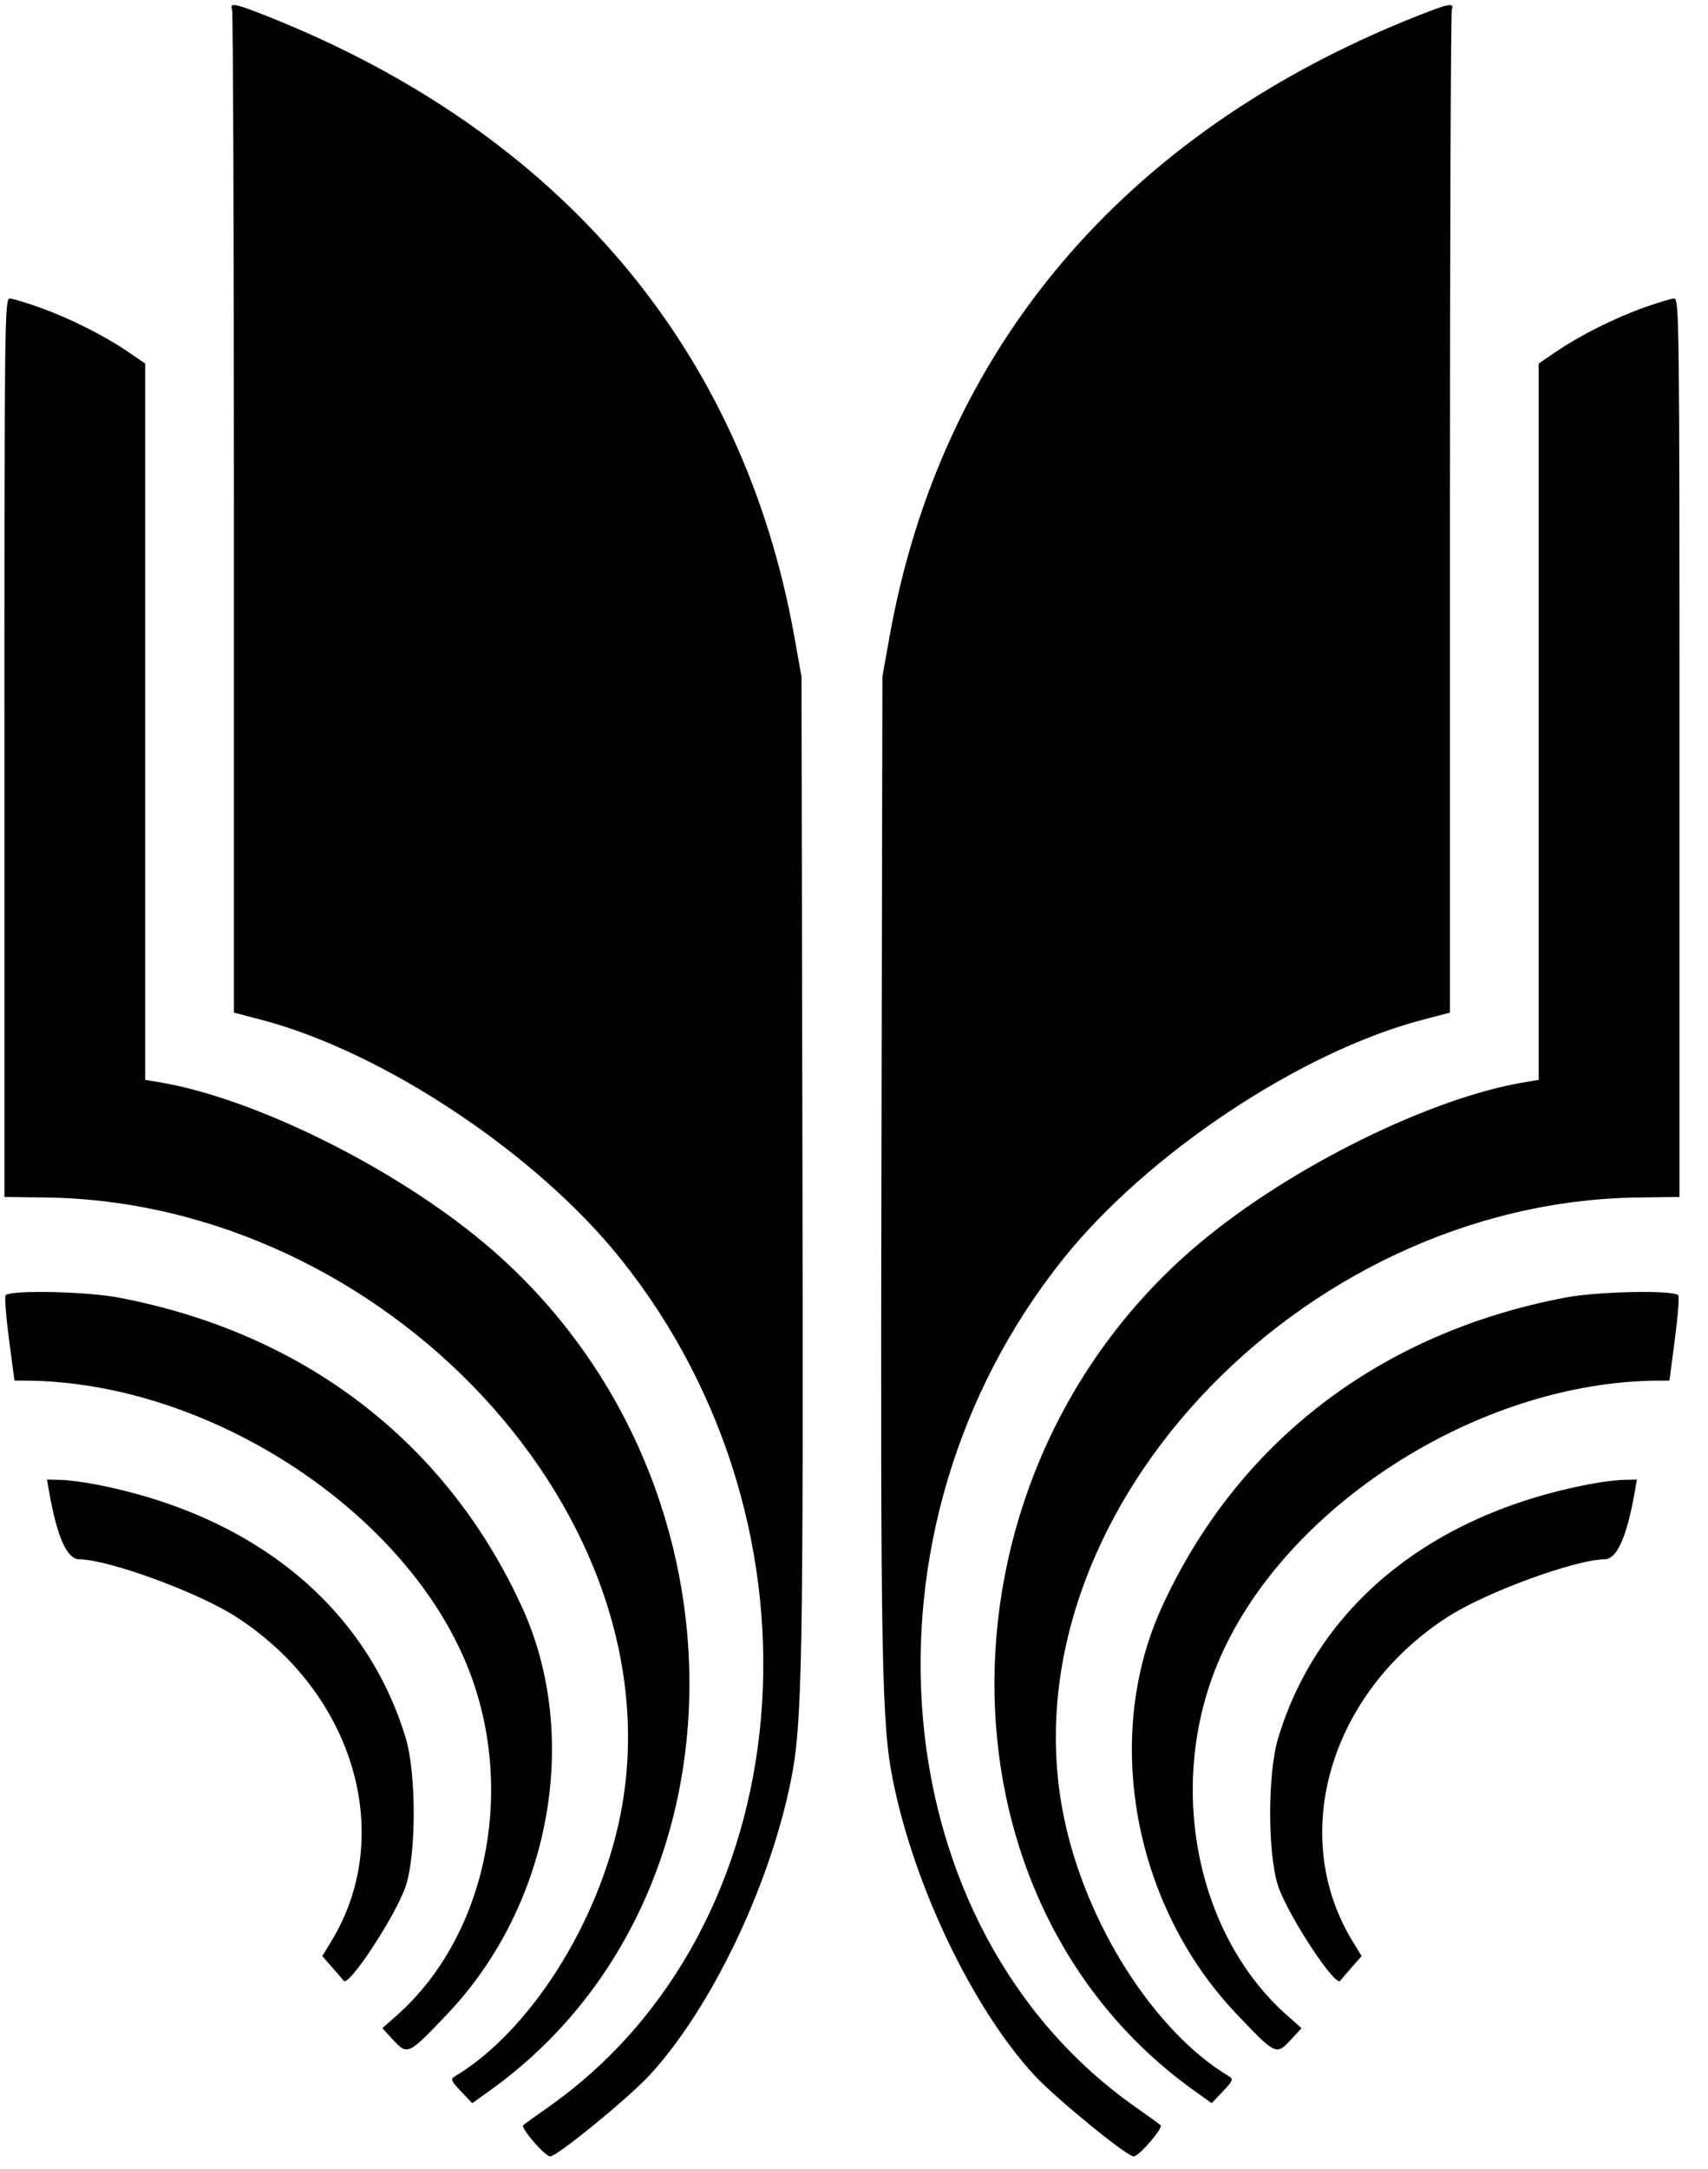 <svg width="52" height="66" viewBox="0 0 52 66" fill="none" xmlns="http://www.w3.org/2000/svg">
<path d="M27.082 19.374C28.647 10.609 34.209 4.05 43.073 0.516C44.116 0.1 44.284 0.067 44.201 0.292C44.17 0.377 44.144 7.278 44.144 15.629V30.812L43.329 31.025C39.607 31.994 34.926 35.105 32.36 38.317C25.78 46.552 26.829 58.688 34.59 64.128C34.951 64.381 35.286 64.622 35.335 64.665C35.426 64.743 34.675 65.615 34.516 65.615C34.303 65.615 32.128 63.838 31.484 63.138C29.613 61.105 27.838 57.405 27.186 54.179C26.841 52.472 26.805 50.542 26.836 35.257L26.865 20.587L27.082 19.374Z" fill="black"/>
<path d="M47.382 10.696C48.103 10.205 49.156 9.678 50.061 9.355C50.47 9.209 50.879 9.086 50.969 9.082C51.123 9.076 51.132 9.789 51.132 22.749V36.422L49.897 36.437C39.507 36.558 30.534 46.221 32.39 55.291C33.055 58.54 35.15 61.826 37.422 63.182C37.555 63.262 37.531 63.321 37.232 63.635L36.889 63.996L36.357 63.615C28.175 57.766 28.264 44.736 36.532 37.818C39.303 35.499 43.572 33.393 46.45 32.924L46.846 32.859V21.96V11.061L47.382 10.696Z" fill="black"/>
<path d="M35.371 48.904C37.67 43.879 42.014 40.55 47.666 39.481C48.652 39.295 50.938 39.248 51.094 39.411C51.13 39.448 51.084 40.047 50.992 40.743L50.826 42.008L50.49 42.01C44.998 42.035 39.017 45.882 37.056 50.652C35.524 54.377 36.425 58.885 39.191 61.33L39.625 61.714L39.304 62.061C38.855 62.547 38.843 62.541 37.634 61.268C34.504 57.97 33.567 52.848 35.371 48.904Z" fill="black"/>
<path d="M38.912 52.893C40.119 48.885 43.55 46.084 48.383 45.162C48.742 45.093 49.216 45.033 49.436 45.029L49.836 45.02L49.772 45.384C49.526 46.778 49.228 47.444 48.849 47.447C47.956 47.455 45.249 48.446 44.091 49.189C40.492 51.498 39.21 55.832 41.172 59.057L41.454 59.521L41.145 59.871C40.975 60.063 40.822 60.243 40.804 60.27C40.661 60.488 39.204 58.267 38.913 57.389C38.59 56.412 38.589 53.965 38.912 52.893Z" fill="black"/>
<path d="M24.184 19.374C22.618 10.609 17.056 4.05 8.193 0.516C7.149 0.1 6.982 0.067 7.065 0.292C7.096 0.377 7.122 7.278 7.122 15.629V30.812L7.937 31.025C11.659 31.994 16.34 35.105 18.906 38.317C25.486 46.552 24.437 58.688 16.675 64.128C16.315 64.381 15.979 64.622 15.931 64.665C15.839 64.743 16.59 65.615 16.75 65.615C16.962 65.615 19.137 63.838 19.782 63.138C21.652 61.105 23.428 57.405 24.079 54.179C24.425 52.472 24.46 50.542 24.43 35.257L24.401 20.587L24.184 19.374Z" fill="black"/>
<path d="M3.884 10.696C3.163 10.205 2.11 9.678 1.205 9.355C0.795 9.209 0.386 9.086 0.297 9.082C0.142 9.076 0.134 9.789 0.134 22.749V36.422L1.368 36.437C11.759 36.558 20.732 46.221 18.875 55.291C18.211 58.54 16.115 61.826 13.844 63.182C13.71 63.262 13.735 63.321 14.033 63.635L14.377 63.996L14.909 63.615C23.09 57.766 23.002 44.736 14.734 37.818C11.963 35.499 7.694 33.393 4.816 32.924L4.42 32.859V21.96V11.061L3.884 10.696Z" fill="black"/>
<path d="M15.894 48.904C13.596 43.879 9.252 40.55 3.599 39.481C2.613 39.295 0.328 39.248 0.171 39.411C0.136 39.448 0.182 40.047 0.273 40.743L0.44 42.008L0.776 42.01C6.268 42.035 12.248 45.882 14.21 50.652C15.742 54.377 14.84 58.885 12.075 61.33L11.64 61.714L11.961 62.061C12.41 62.547 12.423 62.541 13.632 61.268C16.761 57.97 17.698 52.848 15.894 48.904Z" fill="black"/>
<path d="M12.354 52.893C11.147 48.885 7.716 46.084 2.882 45.162C2.524 45.093 2.05 45.033 1.83 45.029L1.43 45.02L1.494 45.384C1.74 46.778 2.038 47.444 2.416 47.447C3.309 47.455 6.017 48.446 7.175 49.189C10.773 51.498 12.055 55.832 10.094 59.057L9.812 59.521L10.12 59.871C10.29 60.063 10.444 60.243 10.462 60.27C10.604 60.488 12.062 58.267 12.353 57.389C12.676 56.412 12.677 53.965 12.354 52.893Z" fill="black"/>
</svg>
